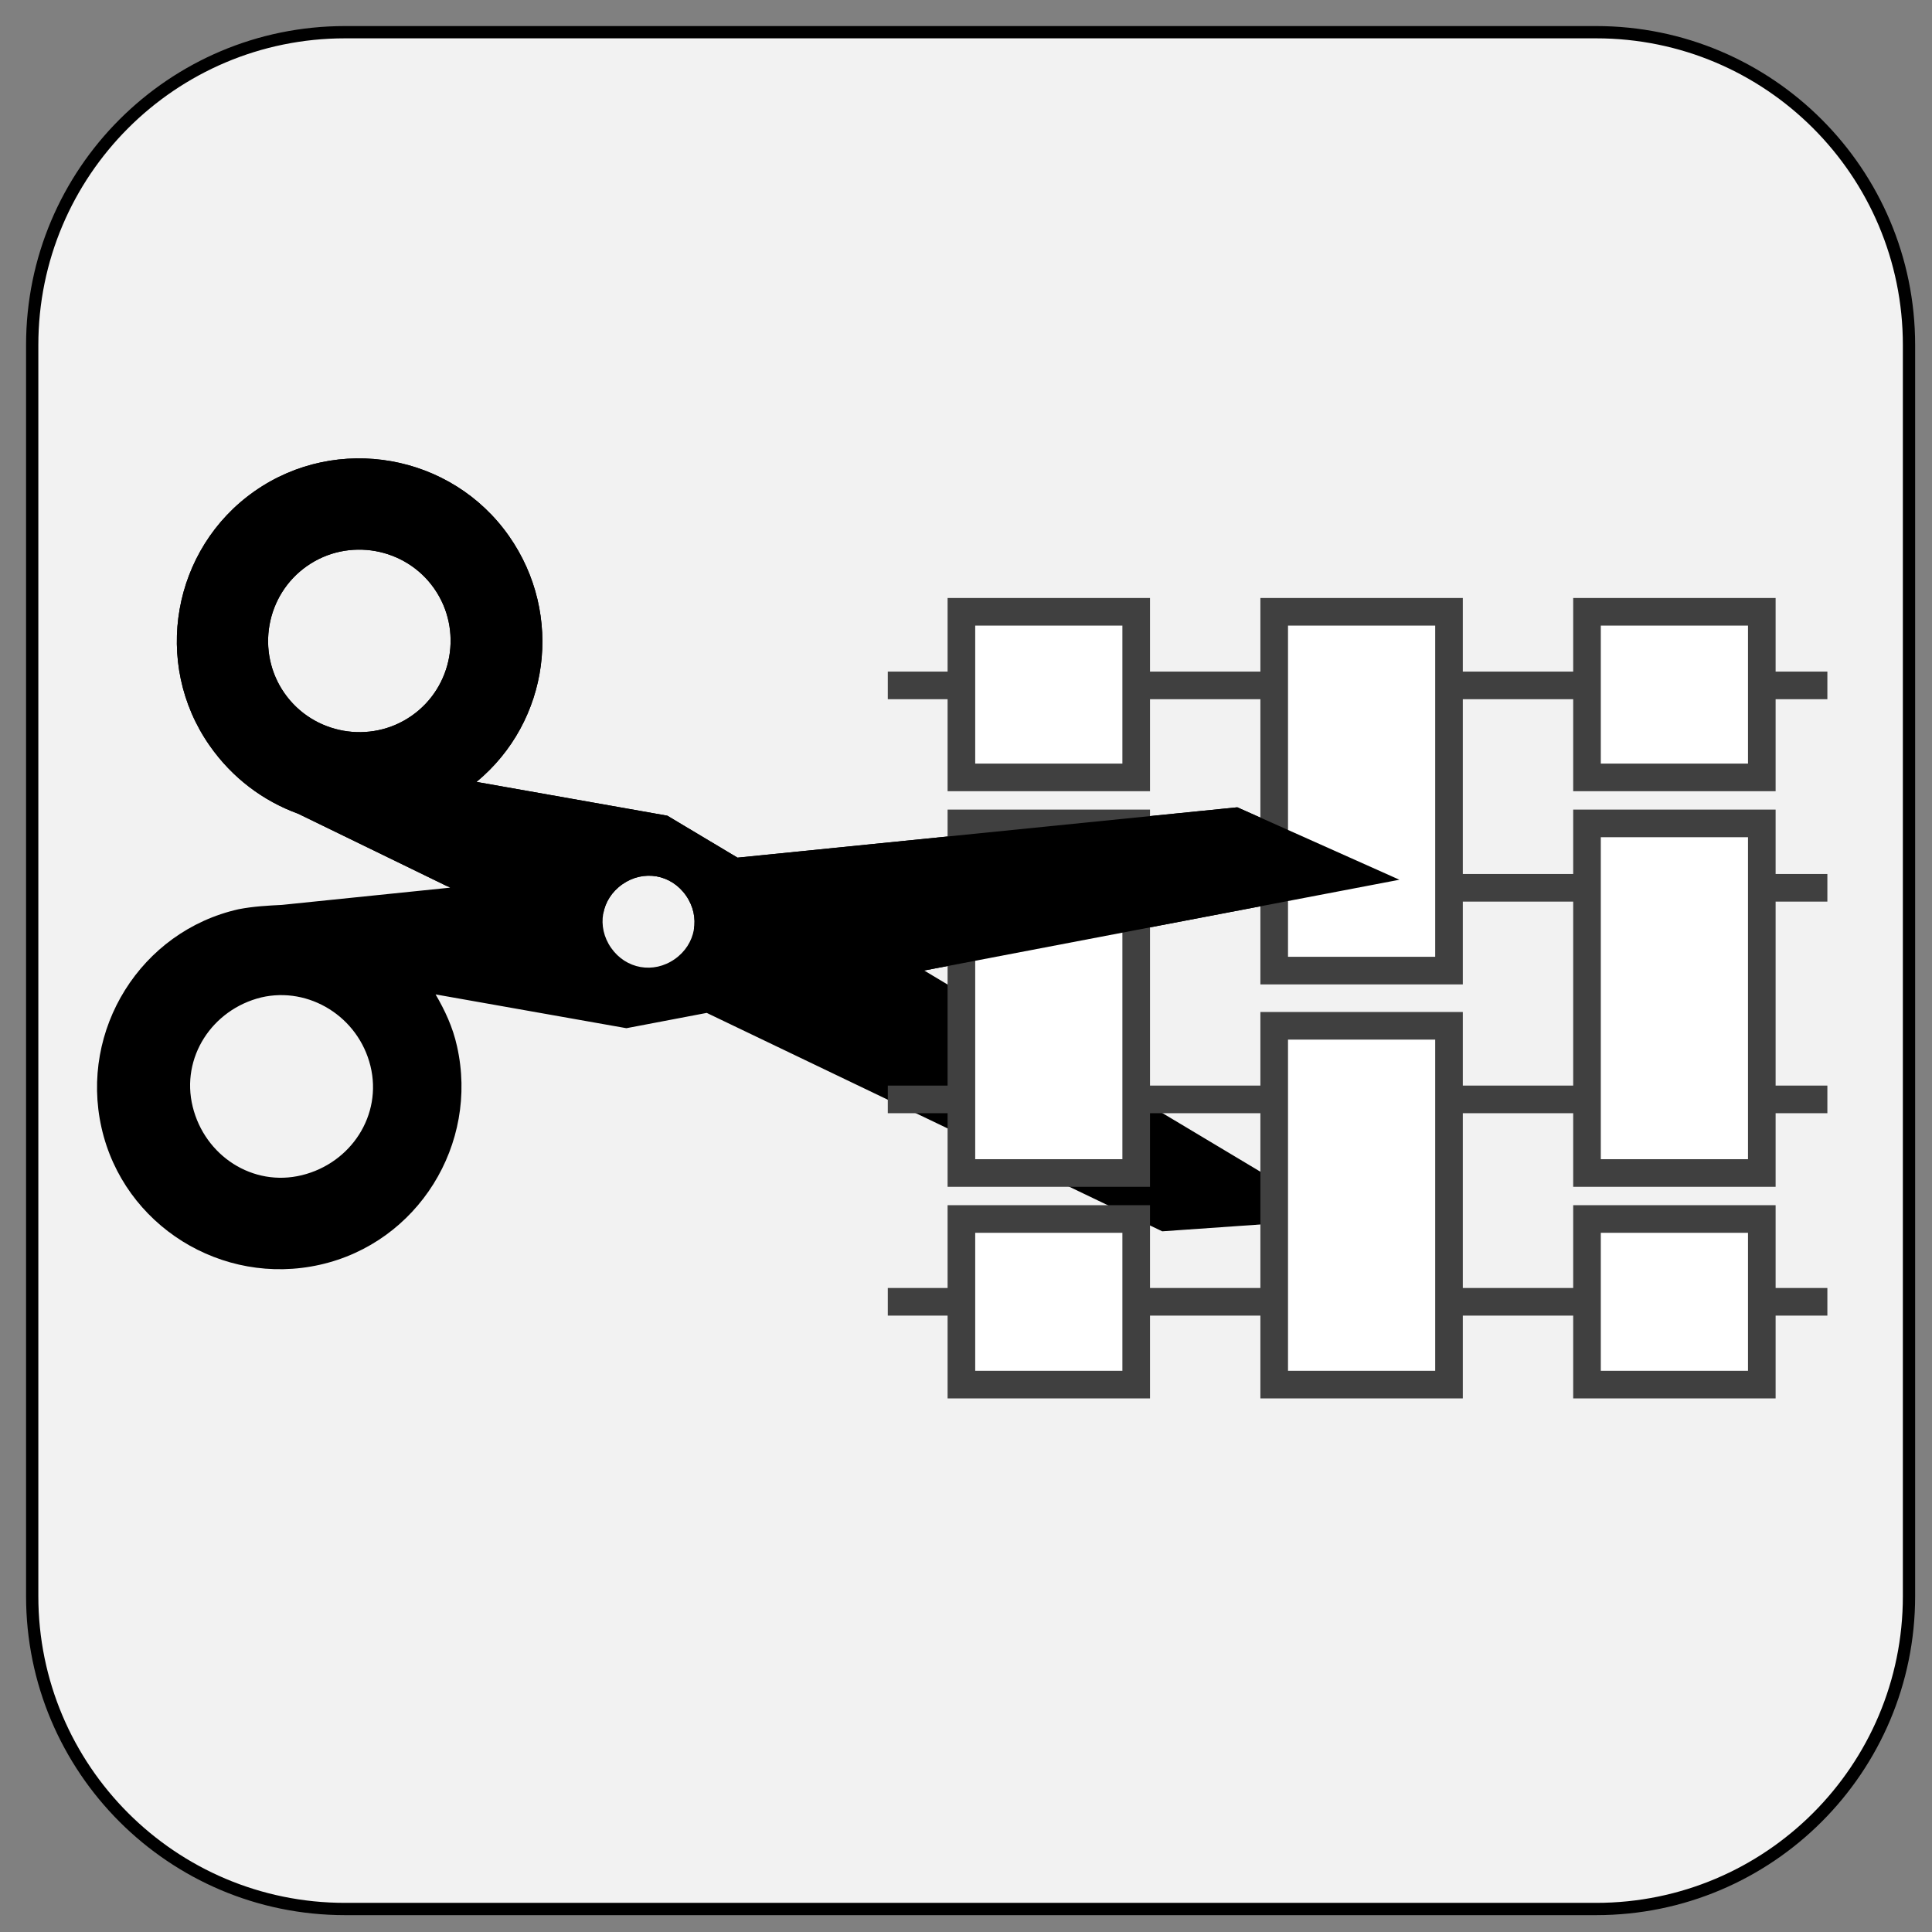 <?xml version="1.0" encoding="UTF-8" standalone="no"?>
<svg
   width="210"
   height="210"
   overflow="hidden"
   version="1.1"
   id="svg78"
   sodipodi:docname="circuit-cutting-icon-thin.svg"
   inkscape:version="1.2.2 (b0a8486, 2022-12-01)"
   xmlns:inkscape="http://www.inkscape.org/namespaces/inkscape"
   xmlns:sodipodi="http://sodipodi.sourceforge.net/DTD/sodipodi-0.dtd"
   xmlns="http://www.w3.org/2000/svg"
   xmlns:svg="http://www.w3.org/2000/svg">
  <rect width="100%" height="100%" fill="#808080" stroke="none"/>
  <sodipodi:namedview
     id="namedview80"
     pagecolor="#ffffff"
     bordercolor="#000000"
     borderopacity="0.25"
     inkscape:showpageshadow="2"
     inkscape:pageopacity="0.0"
     inkscape:pagecheckerboard="true"
     inkscape:deskcolor="#d1d1d1"
     showgrid="false"
     inkscape:zoom="4.8904762"
     inkscape:cx="98.865628"
     inkscape:cy="105.81792"
     inkscape:window-width="2560"
     inkscape:window-height="1359"
     inkscape:window-x="1920"
     inkscape:window-y="25"
     inkscape:window-maximized="0"
     inkscape:current-layer="g76" />
  <defs
     id="defs30">
    <clipPath
       id="clip0">
      <rect
         x="0"
         y="0"
         width="210"
         height="210"
         id="rect9" />
    </clipPath>
    <clipPath
       id="clip1">
      <path
         d="M55.514 211.615-35.511 81.412 94.692-9.614 185.717 120.589Z"
         fill-rule="evenodd"
         clip-rule="evenodd"
         id="path12" />
    </clipPath>
    <clipPath
       id="clip2">
      <path
         d="M55.514 211.615-35.511 81.412 94.692-9.614 185.717 120.589Z"
         fill-rule="evenodd"
         clip-rule="evenodd"
         id="path15" />
    </clipPath>
    <clipPath
       id="clip3">
      <path
         d="M55.514 211.615-35.511 81.412 94.692-9.614 185.717 120.589Z"
         fill-rule="evenodd"
         clip-rule="evenodd"
         id="path18" />
    </clipPath>
    <clipPath
       id="clip4">
      <path
         d="M185.717 120.589-35.511 81.412 94.692-9.614Z"
         fill-rule="evenodd"
         clip-rule="evenodd"
         id="path21" />
    </clipPath>
    <clipPath
       id="clip5">
      <path
         d="M55.514 211.615-35.511 81.412 94.692-9.614 185.717 120.589Z"
         fill-rule="evenodd"
         clip-rule="evenodd"
         id="path24" />
    </clipPath>
    <clipPath
       id="clip6">
      <path
         d="M55.514 211.615-35.511 81.412 94.692-9.614 185.717 120.589Z"
         fill-rule="evenodd"
         clip-rule="evenodd"
         id="path27" />
    </clipPath>
  </defs>
  <g
     clip-path="url(#clip0)"
     id="g76">
    <path
       d="M3.5 37.501C3.5 18.723 18.723 3.5 37.501 3.5L173.499 3.5C192.277 3.5 207.5 18.723 207.5 37.501L207.5 173.499C207.5 192.277 192.277 207.5 173.499 207.5L37.501 207.5C18.723 207.5 3.5 192.277 3.5 173.499Z"
       stroke="#000000"
       stroke-width="1.334"
       stroke-miterlimit="8"
       fill="#F2F2F2"
       fill-rule="evenodd"
       id="path34" />
    <g
       clip-path="url(#clip1)"
       id="g42">
      <g
         clip-path="url(#clip2)"
         id="g40">
        <g
           clip-path="url(#clip3)"
           id="g38">
          <path
             d="M47.198 63.973C50.327 68.448 49.225 74.671 44.749 77.8 40.273 80.929 34.051 79.827 30.922 75.351 27.793 70.875 28.895 64.653 33.371 61.524 37.846 58.395 44.069 59.497 47.198 63.973ZM40.266 115.865C41.578 121.208 38.158 126.425 32.816 127.737 27.474 129.049 22.256 125.629 20.944 120.287 19.632 114.945 23.052 109.727 28.394 108.415 33.601 107.198 38.954 110.523 40.266 115.865ZM74.563 97.34C76.175 99.645 75.644 102.641 73.339 104.253 71.033 105.865 68.037 105.335 66.425 103.029 64.813 100.723 65.344 97.727 67.65 96.115 69.955 94.504 72.951 95.034 74.563 97.34ZM22.785 81.04C25.25 84.566 28.61 87.063 32.406 88.448L48.927 96.484 30.651 98.357C29.092 98.438 27.532 98.518 25.933 98.829 15.289 101.222 8.639 111.928 11.033 122.572 13.426 133.216 24.132 139.865 34.776 137.472 45.419 135.079 52.069 124.373 49.676 113.729 49.216 111.627 48.349 109.81 47.347 108.088L68.088 111.761 76.819 110.098 126.329 133.839 145.581 132.495 100.452 105.49 152.111 95.624 134.491 87.75 80.164 93.222 72.534 88.662 51.794 84.989C59.729 78.432 61.309 66.828 55.335 58.284 49.077 49.332 36.633 47.129 27.682 53.386 18.73 59.645 16.526 72.089 22.785 81.04Z"
             id="path36" />
        </g>
      </g>
    </g>
    <path
       d="M96.5 74.5 198.628 74.5"
       stroke="#404040"
       stroke-width="3.002"
       stroke-miterlimit="8"
       fill="none"
       fill-rule="evenodd"
       id="path44" />
    <path
       d="M96.5 96.5 198.628 96.5"
       stroke="#404040"
       stroke-width="3.002"
       stroke-miterlimit="8"
       fill="none"
       fill-rule="evenodd"
       id="path46" />
    <path
       d="M96.5 119.5 198.628 119.5"
       stroke="#404040"
       stroke-width="3.002"
       stroke-miterlimit="8"
       fill="none"
       fill-rule="evenodd"
       id="path48" />
    <path
       d="M96.5 141.5 198.628 141.5"
       stroke="#404040"
       stroke-width="3.002"
       stroke-miterlimit="8"
       fill="none"
       fill-rule="evenodd"
       id="path50" />
    <rect
       x="172.5"
       y="89.5"
       width="19"
       height="38"
       stroke="#404040"
       stroke-width="3.002"
       stroke-miterlimit="8"
       fill="#FFFFFF"
       id="rect52" />
    <rect
       x="172.5"
       y="132.5"
       width="19"
       height="18"
       stroke="#404040"
       stroke-width="3.002"
       stroke-miterlimit="8"
       fill="#FFFFFF"
       id="rect54" />
    <rect
       x="104.5"
       y="89.5"
       width="19"
       height="38"
       stroke="#404040"
       stroke-width="3.002"
       stroke-miterlimit="8"
       fill="#FFFFFF"
       id="rect56" />
    <rect
       x="104.5"
       y="132.5"
       width="19"
       height="18"
       stroke="#404040"
       stroke-width="3.002"
       stroke-miterlimit="8"
       fill="#FFFFFF"
       id="rect58" />
    <rect
       x="138.5"
       y="111.5"
       width="19"
       height="39"
       stroke="#404040"
       stroke-width="3.002"
       stroke-miterlimit="8"
       fill="#FFFFFF"
       id="rect60" />
    <rect
       x="138.5"
       y="66.5"
       width="19"
       height="39"
       stroke="#404040"
       stroke-width="3.002"
       stroke-miterlimit="8"
       fill="#FFFFFF"
       id="rect62" />
    <rect
       x="104.5"
       y="66.5"
       width="19"
       height="18"
       stroke="#404040"
       stroke-width="3.002"
       stroke-miterlimit="8"
       fill="#FFFFFF"
       id="rect64" />
    <rect
       x="172.5"
       y="66.5"
       width="19"
       height="18"
       stroke="#404040"
       stroke-width="3.002"
       stroke-miterlimit="8"
       fill="#FFFFFF"
       id="rect66" />
    <g
       clip-path="url(#clip4)"
       id="g74">
      <g
         clip-path="url(#clip5)"
         id="g72">
        <g
           clip-path="url(#clip6)"
           id="g70">
          <path
             d="M47.198 63.973C50.327 68.448 49.225 74.671 44.749 77.8 40.273 80.929 34.051 79.827 30.922 75.351 27.793 70.875 28.895 64.653 33.371 61.524 37.846 58.395 44.069 59.497 47.198 63.973ZM40.266 115.865C41.578 121.208 38.158 126.425 32.816 127.737 27.474 129.049 22.256 125.629 20.944 120.287 19.632 114.945 23.052 109.727 28.394 108.415 33.601 107.198 38.954 110.523 40.266 115.865ZM74.563 97.34C76.175 99.645 75.644 102.641 73.339 104.253 71.033 105.865 68.037 105.335 66.425 103.029 64.813 100.723 65.344 97.727 67.65 96.115 69.955 94.504 72.951 95.034 74.563 97.34ZM22.785 81.04C25.25 84.566 28.61 87.063 32.406 88.448L48.927 96.484 30.651 98.357C29.092 98.438 27.532 98.518 25.933 98.829 15.289 101.222 8.639 111.928 11.033 122.572 13.426 133.216 24.132 139.865 34.776 137.472 45.419 135.079 52.069 124.373 49.676 113.729 49.216 111.627 48.349 109.81 47.347 108.088L68.088 111.761 76.819 110.098 126.329 133.839 145.581 132.495 100.452 105.49 152.111 95.624 134.491 87.75 80.164 93.222 72.534 88.662 51.794 84.989C59.729 78.432 61.309 66.828 55.335 58.284 49.077 49.332 36.633 47.129 27.682 53.386 18.73 59.645 16.526 72.089 22.785 81.04Z"
             id="path68" />
        </g>
      </g>
    </g>
  </g>
</svg>
